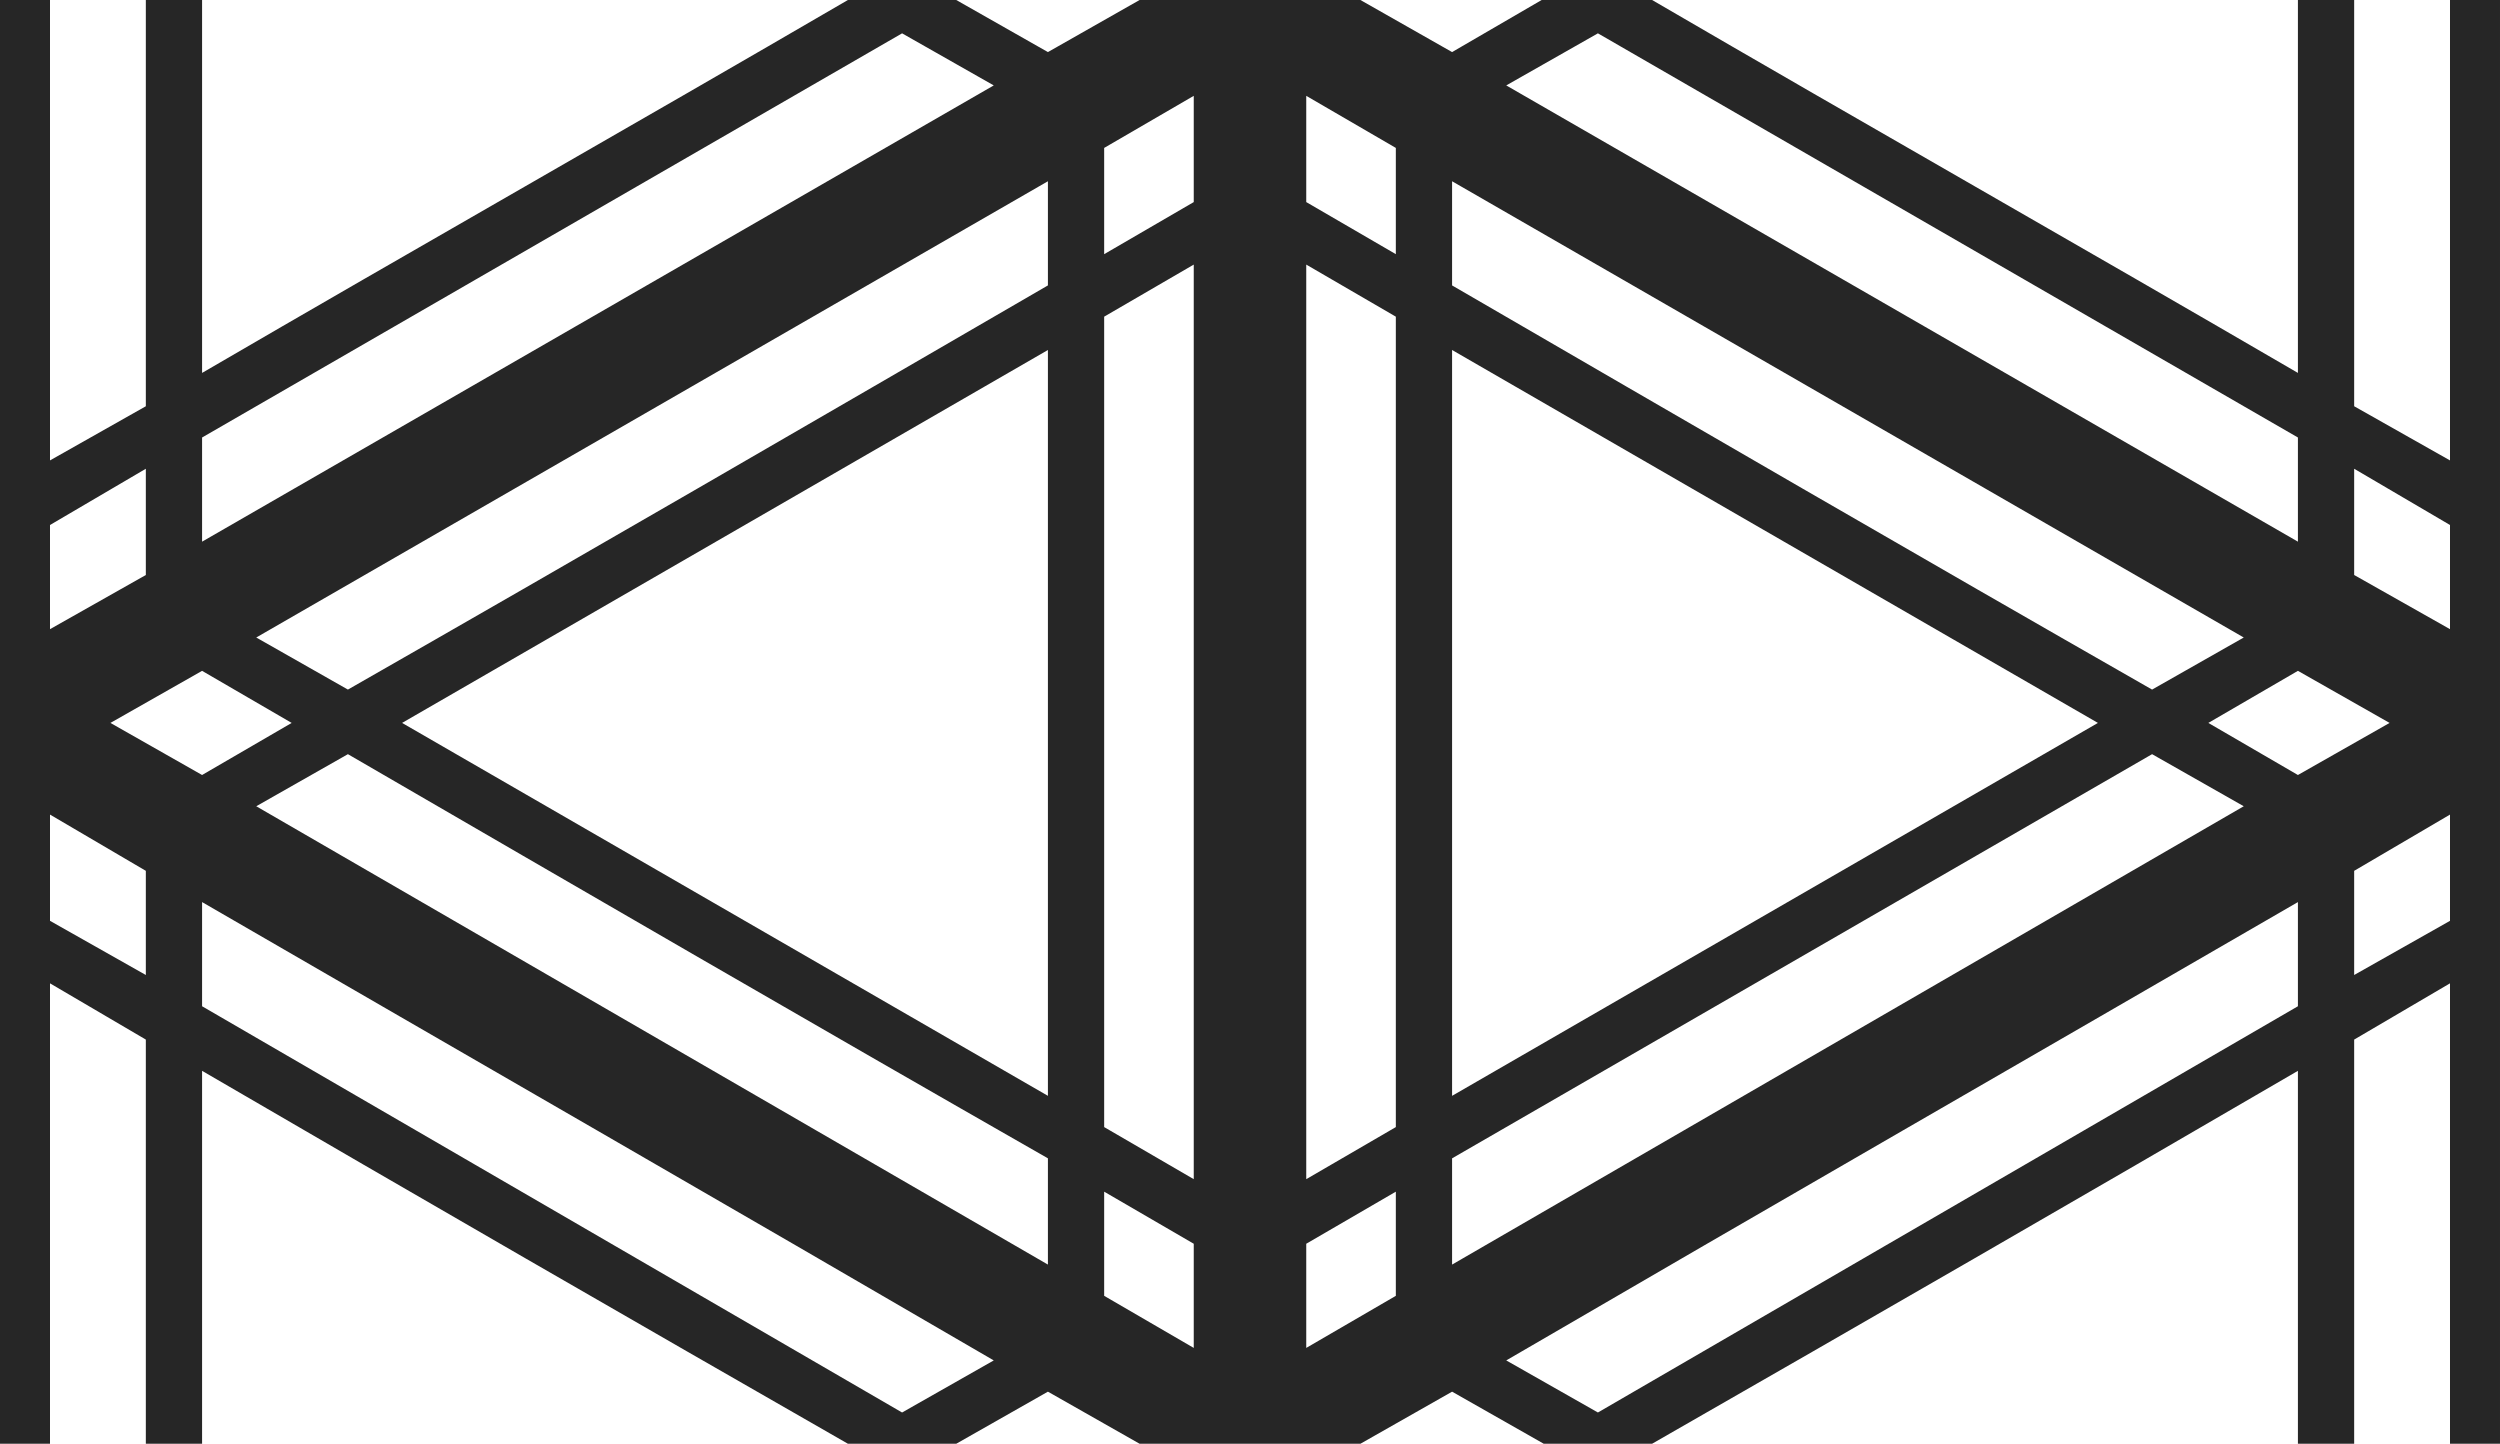 <?xml version="1.0" encoding="UTF-8"?>
<!DOCTYPE svg PUBLIC "-//W3C//DTD SVG 1.1//EN" "http://www.w3.org/Graphics/SVG/1.1/DTD/svg11.dtd">
<!-- Creator: CorelDRAW X8 -->
<svg xmlns="http://www.w3.org/2000/svg" xml:space="preserve" width="1.2in" height="0.693in" version="1.1" style="shape-rendering:geometricPrecision; text-rendering:geometricPrecision; image-rendering:optimizeQuality; fill-rule:evenodd; clip-rule:evenodd"
viewBox="0 0 1200 693"
 xmlns:xlink="http://www.w3.org/1999/xlink">
 <defs>
  <style type="text/css">
   <![CDATA[
    .fil0 {fill:#262626;fill-rule:nonzero}
   ]]>
  </style>
 </defs>
 <g id="Layer_x0020_1">
  <path class="fil0" d="M24 302l46 -26 0 -51 -46 27 0 50zm46 -107l0 -195 27 0 0 179c103,-60 207,-119 310,-179l52 0 44 25 44 -25 106 0 44 25 43 -25 53 0c103,60 207,119 310,179l0 -179 27 0 0 195 46 26 0 -221 24 0 0 693 -24 0 0 -221 -46 27 0 194 -27 0 0 -179c-103,60 -207,120 -310,179l-52 0 -44 -25 -44 25 -106 0 -44 -25 -44 25 -52 0c-103,-59 -207,-119 -310,-179l0 179 -27 0 0 -194 -46 -27 0 221 -27 0 0 -693 27 0 0 221 46 -26zm27 15l0 50 380 -219 -44 -25 -336 194zm380 443c-127,-74 -254,-147 -380,-220l0 50 336 195 44 -25zm-407 -185l0 -50 -46 -27 0 51 46 26zm433 -121l0 -179 -310 179 310 179 0 -179 0 0zm0 -210l0 -50 -380 219 44 25c112,-64 224,-129 336,-194zm0 470l0 -51c-112,-64 -224,-129 -336,-194l-44 25 380 220zm27 -536l0 51 43 -25 0 -51 -43 25zm0 81l0 195 0 0 0 194 43 25 0 -439 -43 25zm0 420l0 50 43 25 0 -50 -43 -25zm193 -531l380 219 0 -50 -336 -194 -44 25zm407 184l0 51 46 26 0 -50 -46 -27zm46 217l0 -51 -46 27 0 50 46 -26zm-73 41l0 -50c-126,73 -253,146 -380,220l44 25 336 -195zm-433 -136l0 -195 -43 -25 0 439 43 -25 0 -194 0 0zm0 -225l0 -51 -43 -25 0 51 43 25zm0 500l0 -50 -43 25 0 50 43 -25zm27 -535l0 50c112,65 224,130 336,194l44 -25 -380 -219zm0 81l0 179 0 0 0 179 310 -179 -310 -179zm0 388l0 51 380 -220 -44 -25 -336 194zm-600 -184l43 -25 -43 -25 -44 25 44 25zm963 -25l43 25 44 -25 -44 -25 -43 25z"/>
 </g>
</svg>
